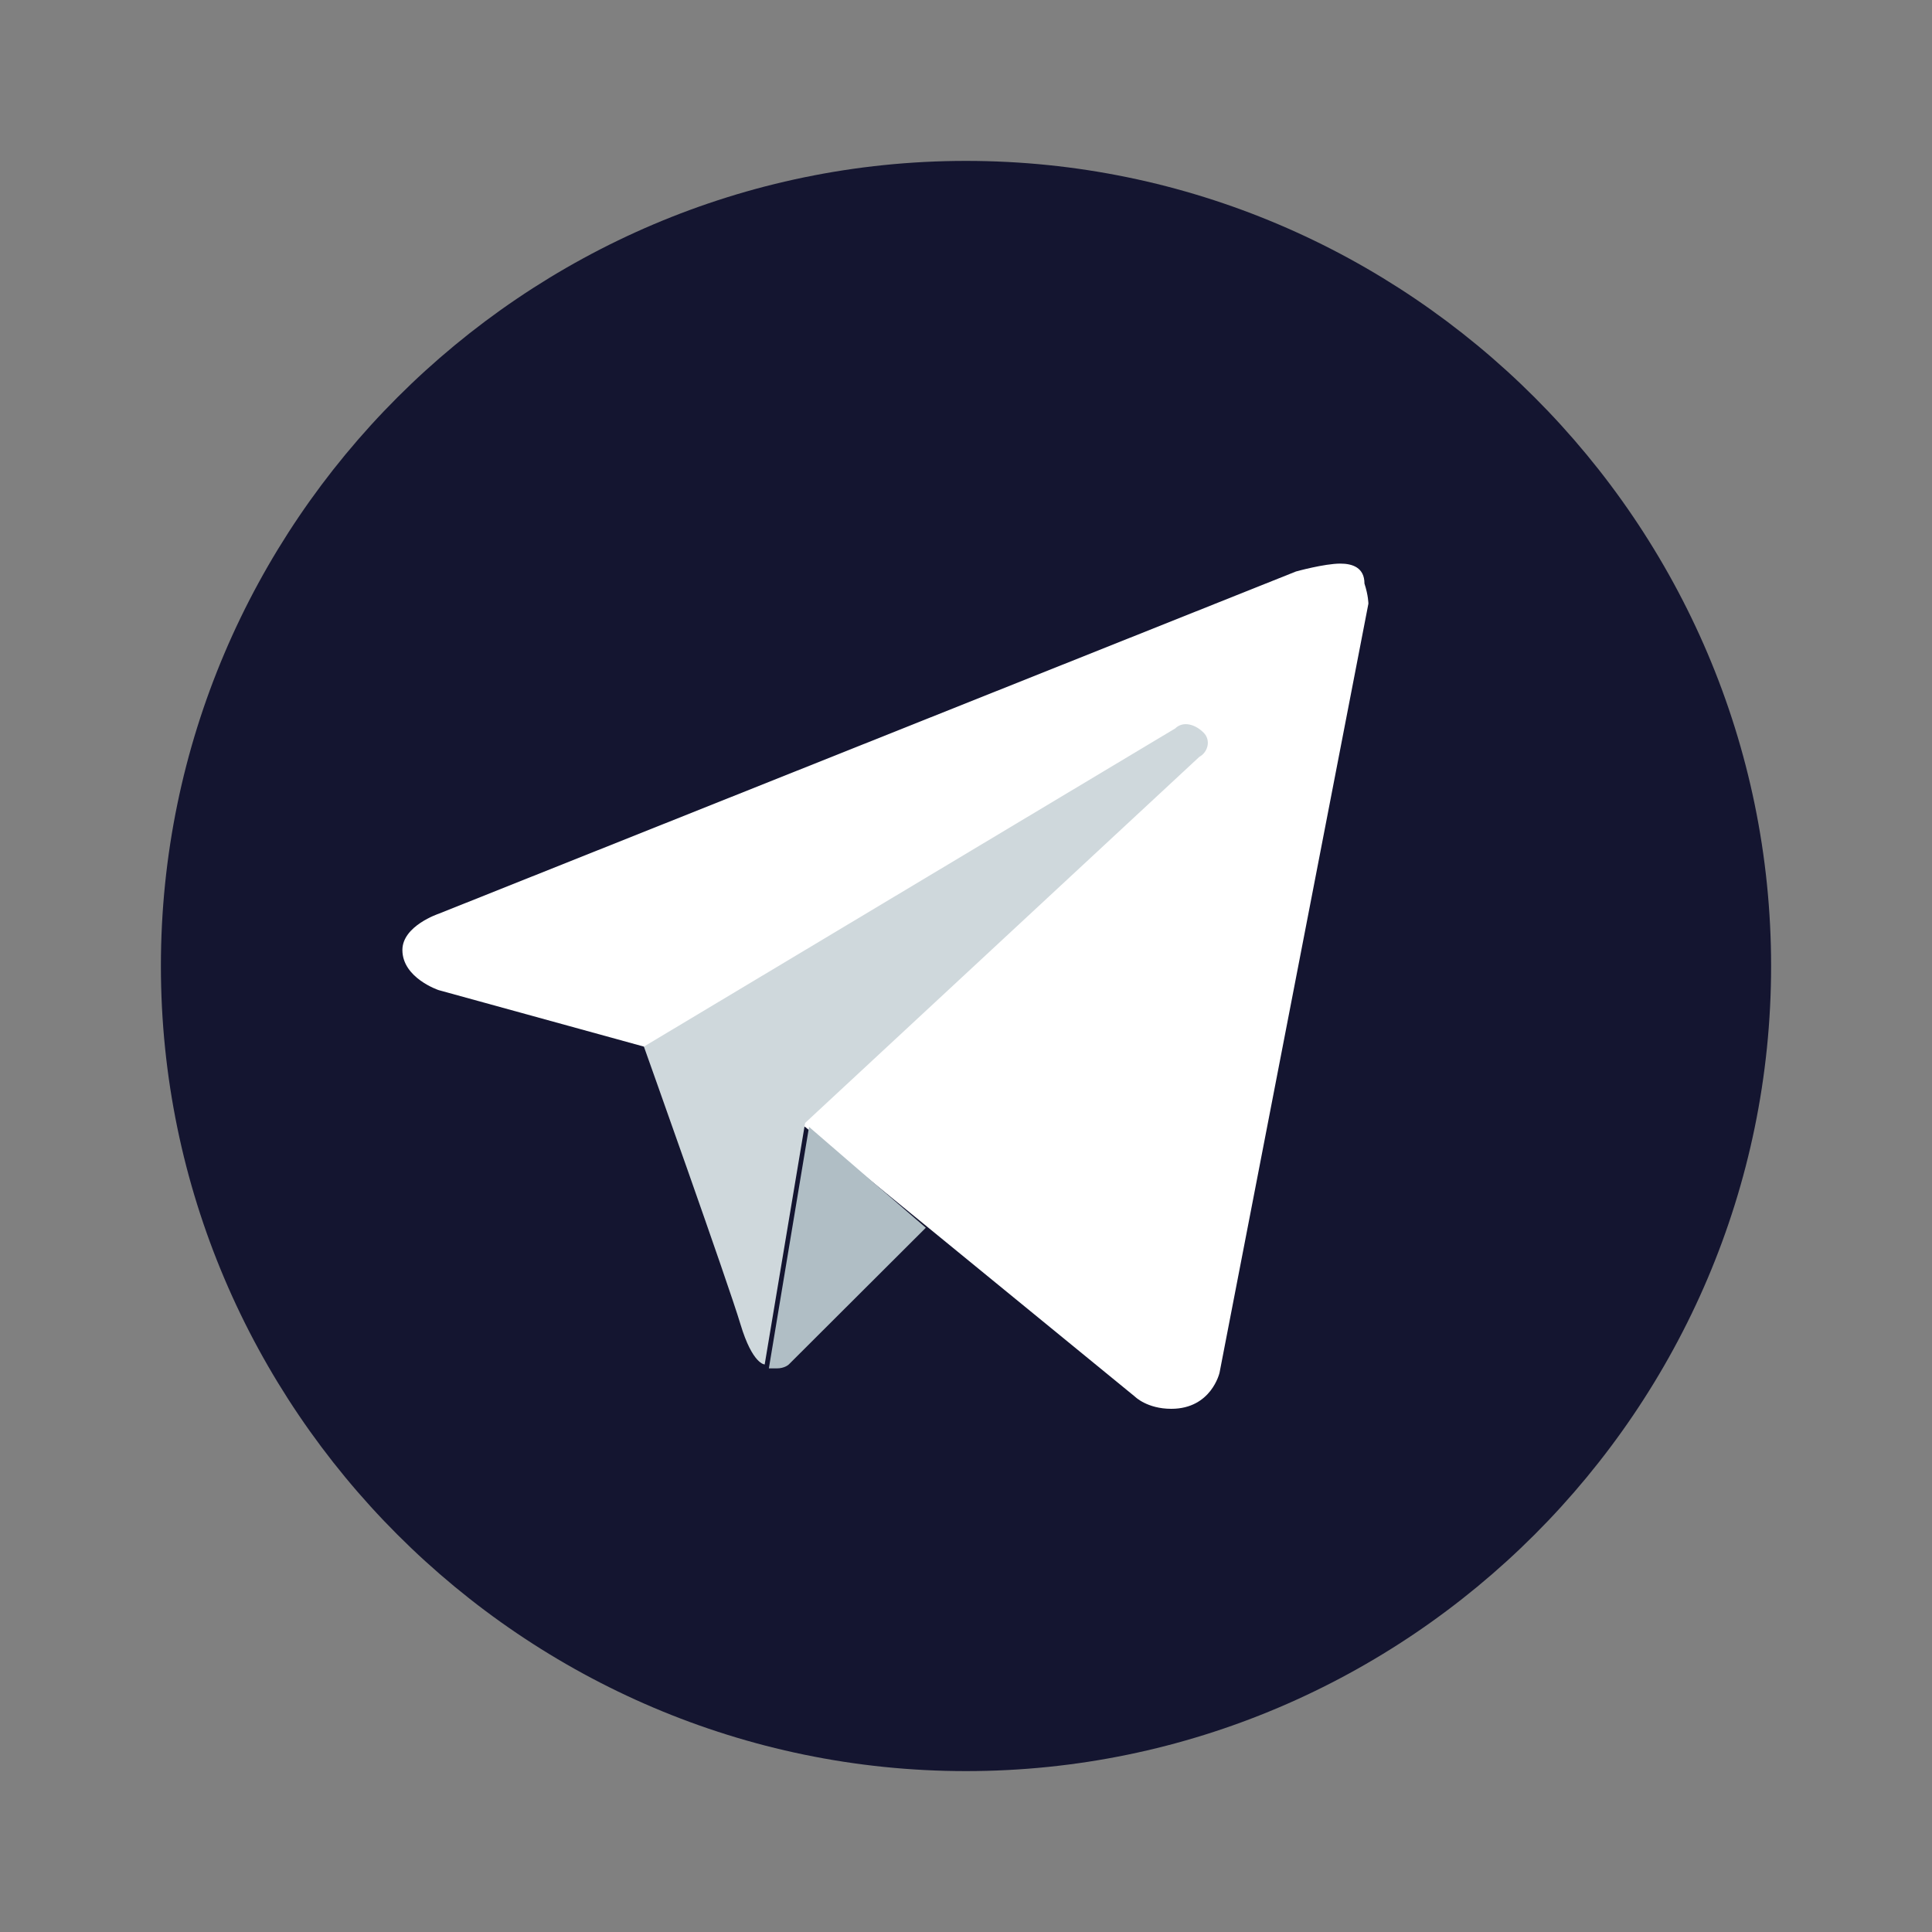 <?xml version="1.0" encoding="UTF-8"?>
<svg xmlns="http://www.w3.org/2000/svg" xmlns:xlink="http://www.w3.org/1999/xlink" viewBox="0 0 25 25" width="25px" height="25px">
<rect x="0" y="0" width="25" height="25" fill="#808080" stroke="none"/>
<g id="surface71723195">
<path style=" stroke:none;fill-rule:nonzero;fill:rgb(7.843%,8.235%,18.824%);fill-opacity:1;" d="M 12.5 2.082 C 6.77 2.082 2.082 6.77 2.082 12.5 C 2.082 18.23 6.77 22.918 12.5 22.918 C 18.23 22.918 22.918 18.23 22.918 12.5 C 22.918 6.77 18.23 2.082 12.5 2.082 Z M 12.5 2.082 "/>
<path style=" stroke:none;fill-rule:nonzero;fill:rgb(100%,100%,100%);fill-opacity:1;" d="M 17.707 7.812 L 15.781 17.762 C 15.781 17.762 15.676 18.23 15.156 18.23 C 14.844 18.23 14.688 18.074 14.688 18.074 L 10.418 14.582 L 8.332 13.543 L 5.676 12.812 C 5.676 12.812 5.207 12.656 5.207 12.293 C 5.207 11.98 5.676 11.824 5.676 11.824 L 16.77 7.395 C 16.77 7.395 17.137 7.293 17.344 7.293 C 17.5 7.293 17.656 7.344 17.656 7.551 C 17.707 7.707 17.707 7.812 17.707 7.812 Z M 17.707 7.812 "/>
<path style=" stroke:none;fill-rule:nonzero;fill:rgb(69.02%,74.51%,77.255%);fill-opacity:1;" d="M 11.98 15.887 L 10.207 17.656 C 10.207 17.656 10.156 17.707 10.051 17.707 C 10 17.707 10 17.707 9.949 17.707 L 10.469 14.582 Z M 11.98 15.887 "/>
<path style=" stroke:none;fill-rule:nonzero;fill:rgb(81.176%,84.706%,86.275%);fill-opacity:1;" d="M 15.574 9.48 C 15.469 9.375 15.312 9.324 15.207 9.426 L 8.332 13.543 C 8.332 13.543 9.426 16.613 9.582 17.137 C 9.738 17.656 9.895 17.656 9.895 17.656 L 10.418 14.531 L 15.52 9.793 C 15.625 9.738 15.676 9.582 15.574 9.48 Z M 15.574 9.48 "/>
</g>
</svg>
